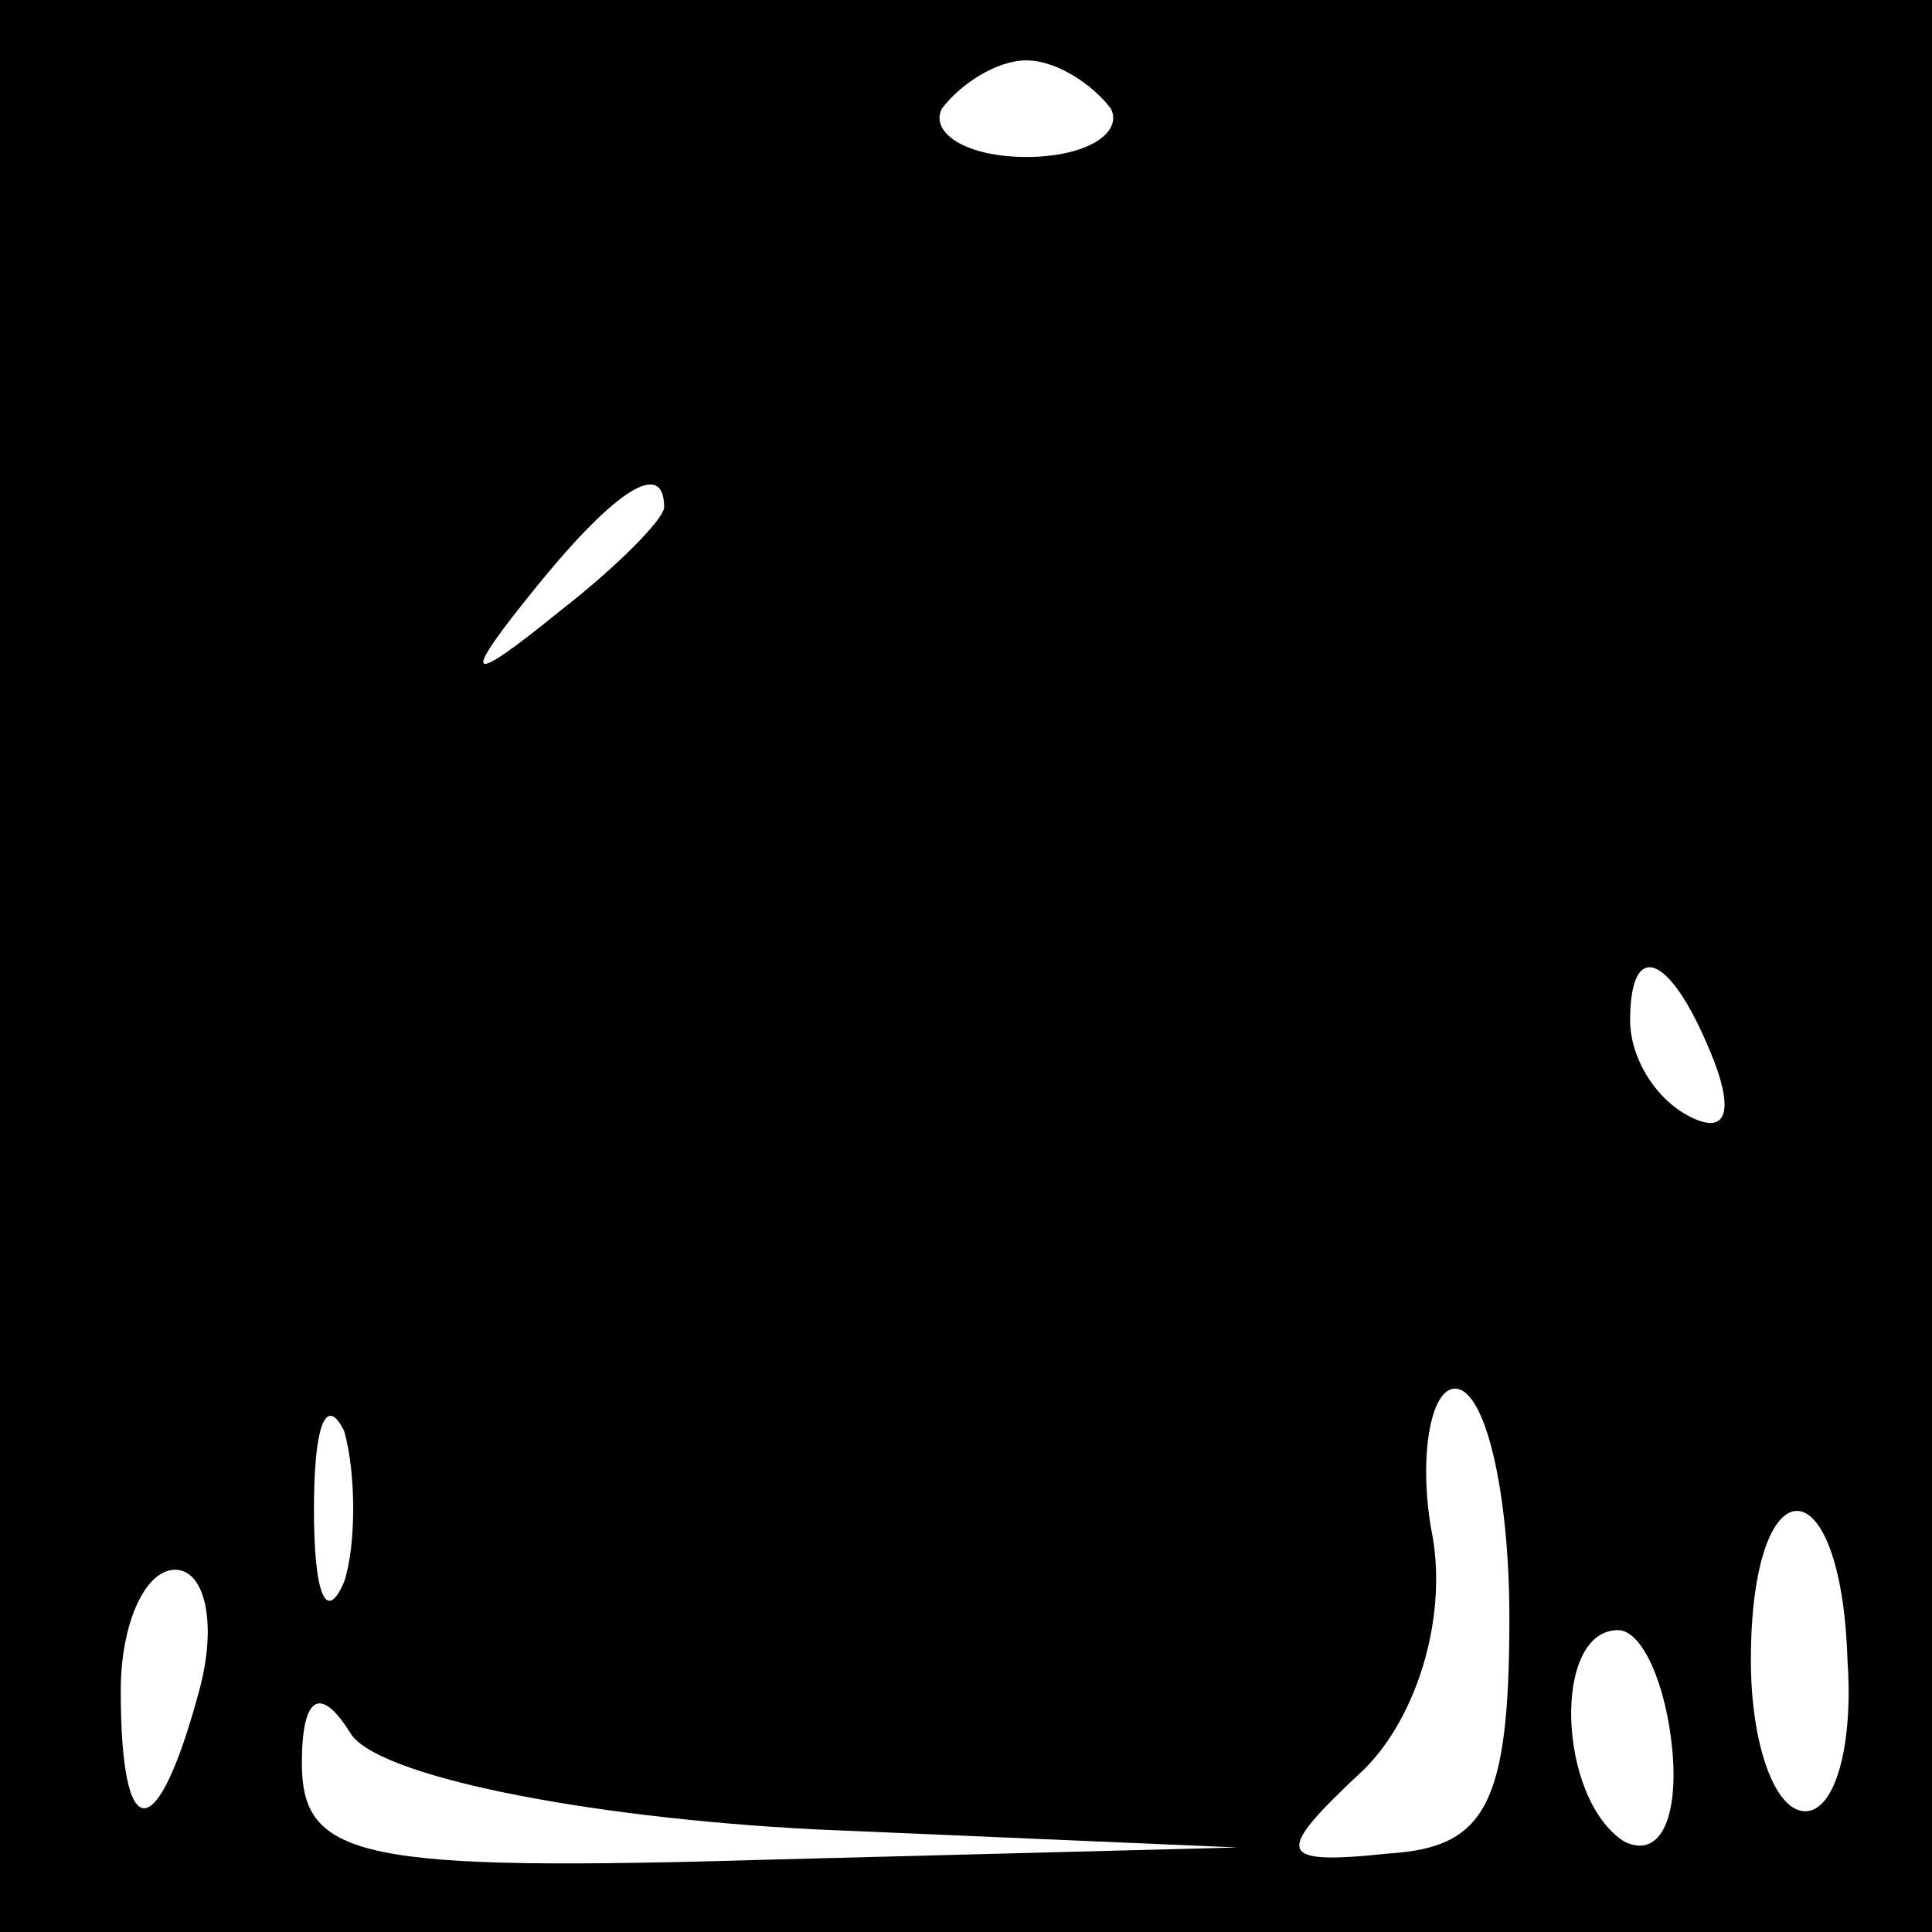 <?xml version="1.0" standalone="no"?>
<!DOCTYPE svg PUBLIC "-//W3C//DTD SVG 20010904//EN"
 "http://www.w3.org/TR/2001/REC-SVG-20010904/DTD/svg10.dtd">
<svg version="1.0" xmlns="http://www.w3.org/2000/svg"
 width="32pt" height="32pt" viewBox="0 0 32 32"
 preserveAspectRatio="xMidYMid meet">
<rect x="0" y="0" width="32" height="32" fill="#808080" stroke="none"/>
<g transform="translate(0,32) scale(0.1,-0.1)"
fill="#000000" stroke="none">
<path fill="#000000" stroke="none" d="M0 160 l0 -160 160 0 160 0 0 160 0
160 -160 0 -160 0 0 -160z"/>
<path fill="#ffffff" stroke="none" d="M184 302 c2 -4 -4 -8 -14 -8 -10 0 -16
4 -14 8 3 4 9 8 14 8 5 0 11 -4 14 -8z"/>
<path fill="#ffffff" stroke="none" d="M110 236 c0 -2 -8 -10 -17 -17 -16 -13
-17 -12 -4 4 13 16 21 21 21 13z"/>
<path fill="#ffffff" stroke="none" d="M284 144 c3 -8 2 -12 -4 -9 -6 3 -10
10 -10 16 0 14 7 11 14 -7z"/>
<path fill="#ffffff" stroke="none" d="M57 58 c-3 -7 -5 -2 -5 12 0 14 2 19 5
13 2 -7 2 -19 0 -25z"/>
<path fill="#ffffff" stroke="none" d="M250 52 c0 -31 -4 -38 -20 -39 -19 -2
-19 0 -4 14 9 9 14 26 11 40 -2 12 0 23 4 23 5 0 9 -17 9 -38z"/>
<path fill="#ffffff" stroke="none" d="M306 45 c1 -14 -2 -25 -7 -25 -5 0 -9
11 -9 25 0 33 15 33 16 0z"/>
<path fill="#ffffff" stroke="none" d="M33 40 c-7 -26 -13 -26 -13 0 0 11 4
20 9 20 5 0 7 -9 4 -20z"/>
<path fill="#ffffff" stroke="none" d="M277 30 c1 -11 -2 -18 -8 -15 -11 7
-12 35 -1 35 4 0 8 -9 9 -20z"/>
<path fill="#ffffff" stroke="none" d="M135 17 l70 -3 -77 -2 c-68 -2 -78 0
-78 16 0 11 3 13 8 5 4 -7 38 -14 77 -16z"/>
</g>
</svg>
